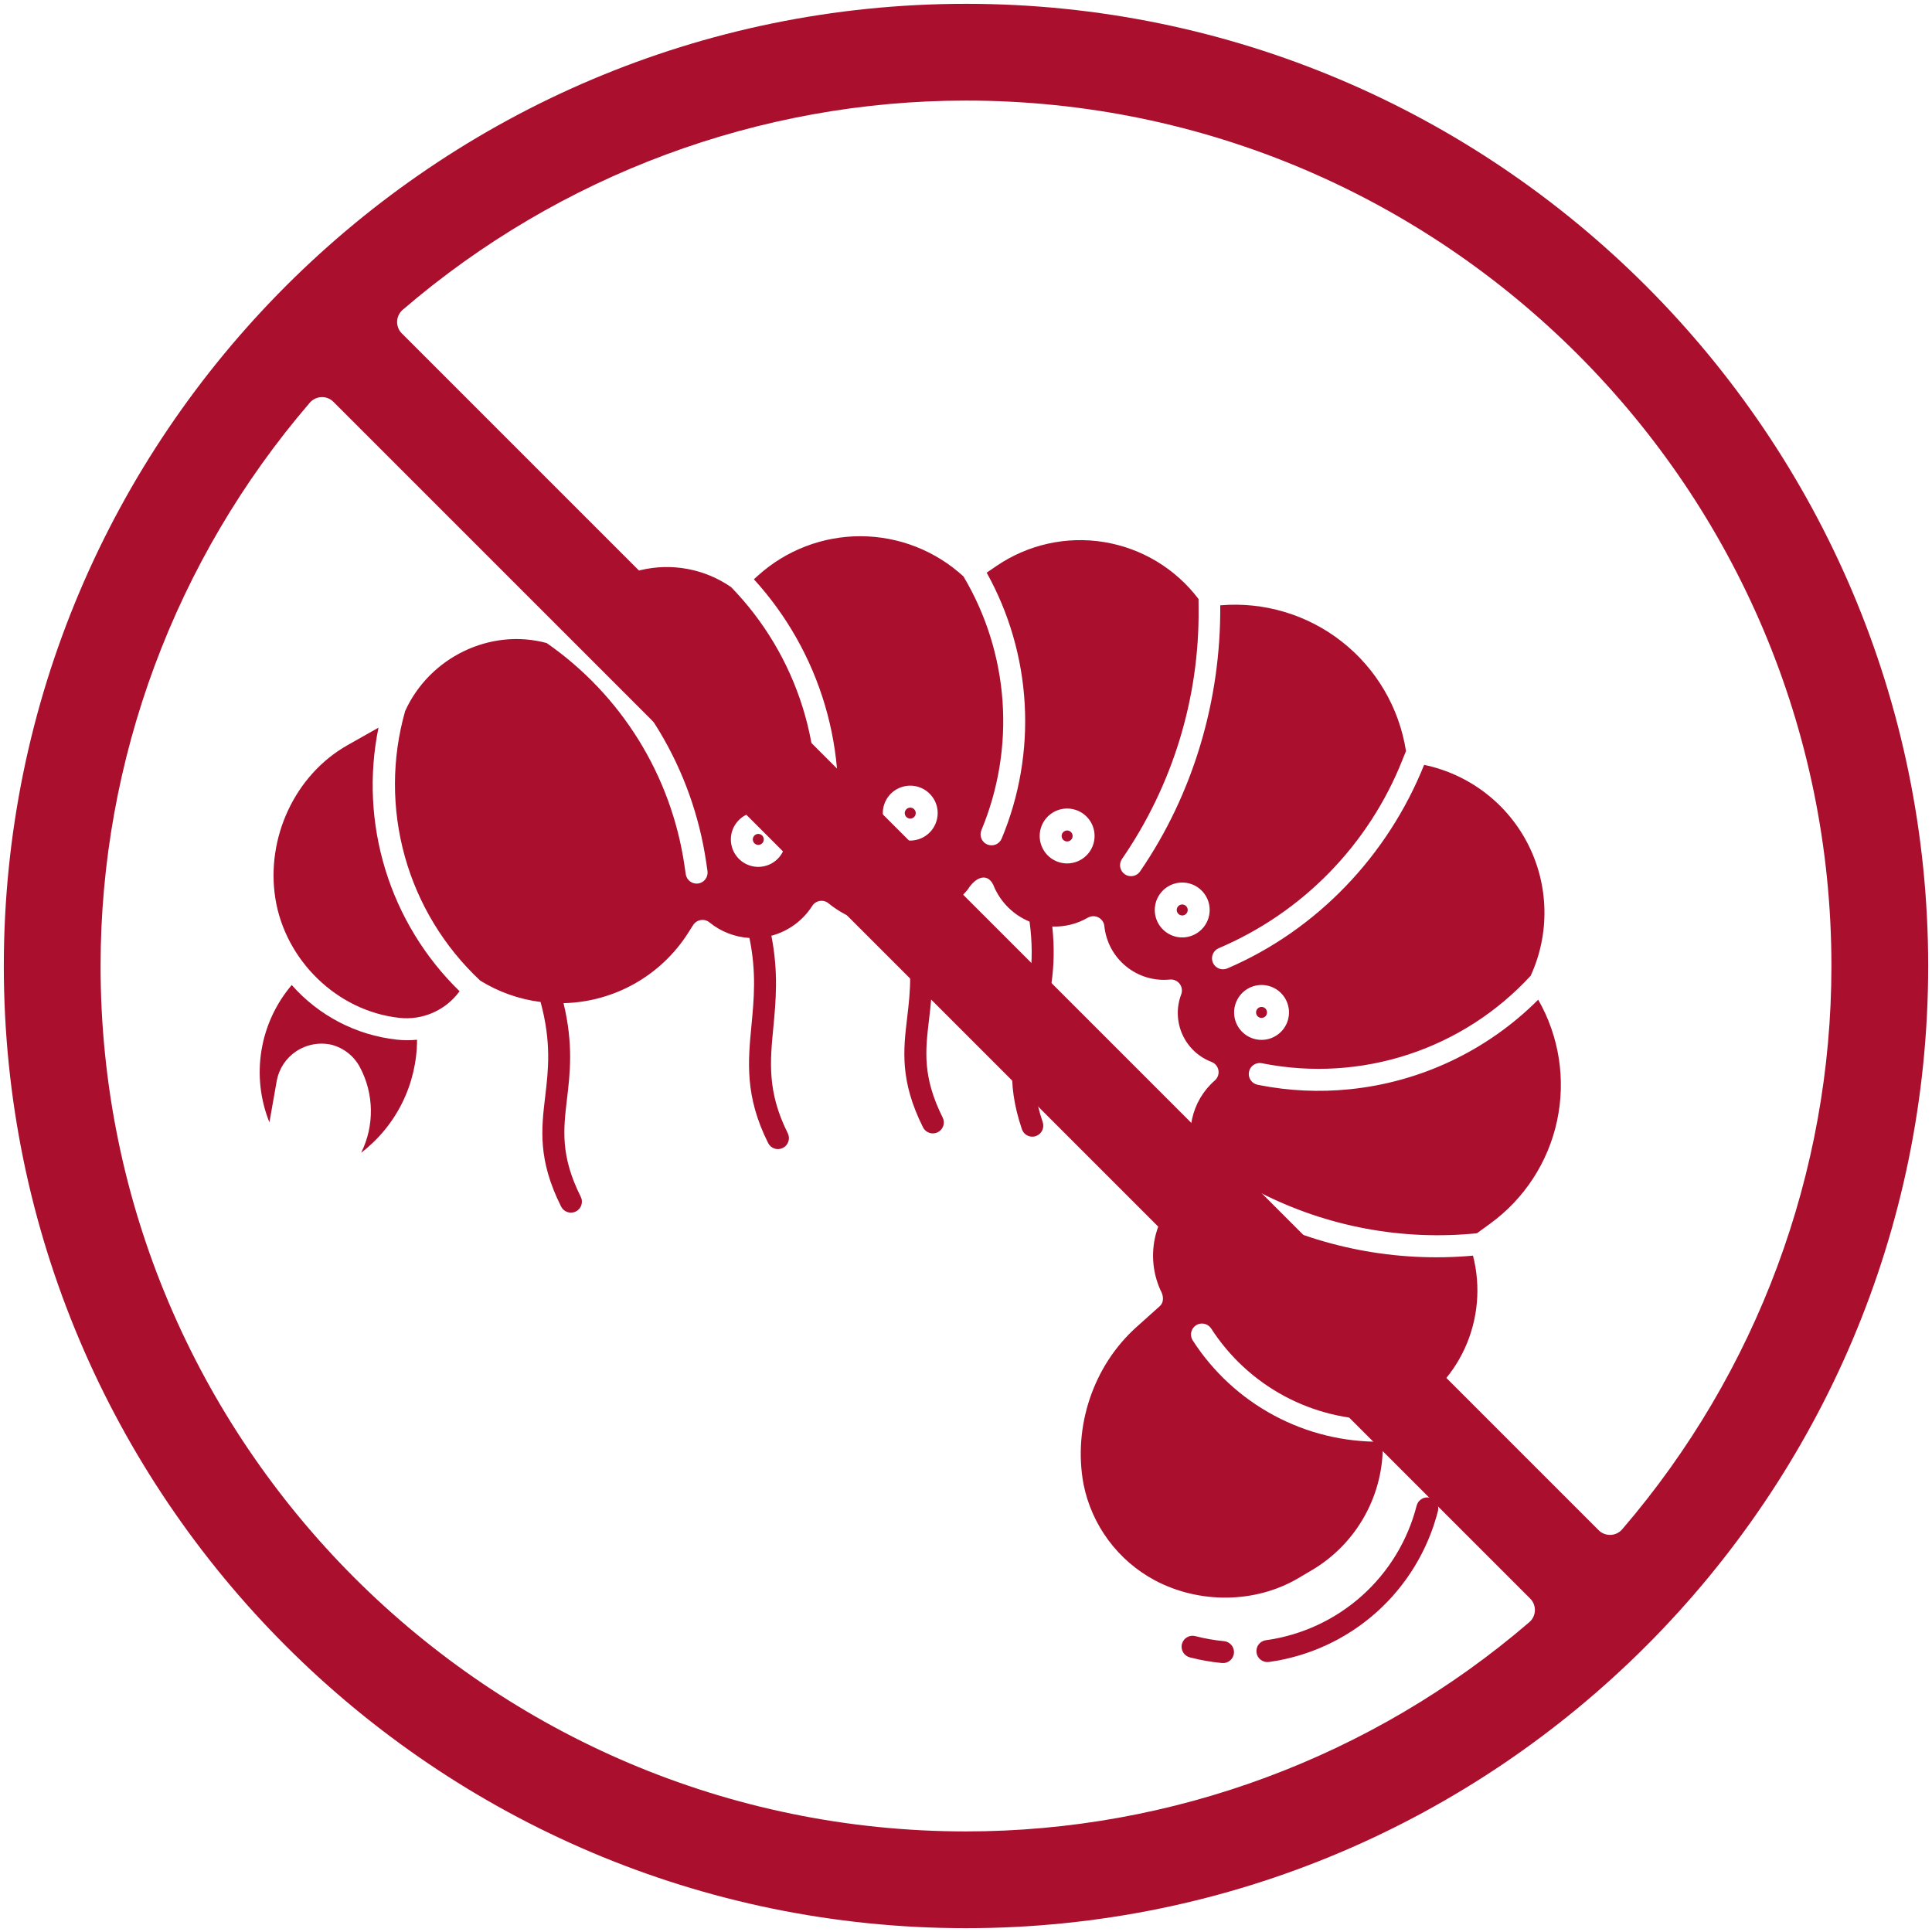 <svg width="87" height="87" viewBox="0 0 87 87" fill="none" xmlns="http://www.w3.org/2000/svg">
<path d="M55.12 73.903C54.686 73.862 54.256 73.787 53.834 73.678C53.77 73.66 53.704 73.656 53.639 73.664C53.574 73.672 53.511 73.694 53.455 73.727C53.398 73.76 53.348 73.803 53.309 73.856C53.269 73.908 53.24 73.967 53.224 74.031C53.207 74.094 53.204 74.161 53.213 74.225C53.223 74.29 53.245 74.353 53.279 74.409C53.312 74.465 53.357 74.514 53.41 74.553C53.463 74.592 53.523 74.62 53.587 74.635C54.059 74.757 54.541 74.842 55.027 74.888C55.059 74.891 55.092 74.891 55.123 74.888C55.246 74.875 55.359 74.818 55.441 74.727C55.523 74.635 55.568 74.517 55.568 74.394C55.568 74.271 55.521 74.153 55.438 74.062C55.356 73.972 55.242 73.915 55.12 73.903L55.12 73.903Z" fill="#AA0F2E"/>
<path d="M41.014 36.861C41.15 36.847 41.249 36.726 41.235 36.59C41.222 36.454 41.101 36.355 40.965 36.369C40.829 36.383 40.73 36.504 40.743 36.639C40.757 36.775 40.878 36.874 41.014 36.861Z" fill="#AA0F2E"/>
<path d="M20.695 44.637C19.141 43.123 17.992 41.242 17.355 39.168C16.717 37.094 16.61 34.893 17.044 32.767L15.653 33.553C13.267 34.9 11.971 37.748 12.399 40.454C12.839 43.236 15.174 45.525 17.973 45.834C18.492 45.893 19.018 45.814 19.496 45.603C19.974 45.393 20.388 45.06 20.695 44.637Z" fill="#AA0F2E"/>
<path d="M48.079 37.891C48.215 37.877 48.314 37.756 48.3 37.62C48.286 37.484 48.165 37.385 48.029 37.399C47.894 37.413 47.794 37.534 47.808 37.67C47.822 37.806 47.943 37.905 48.079 37.891Z" fill="#AA0F2E"/>
<path d="M34.172 38.045C34.308 38.032 34.407 37.91 34.393 37.775C34.38 37.639 34.258 37.54 34.123 37.553C33.987 37.567 33.888 37.688 33.901 37.824C33.915 37.96 34.036 38.059 34.172 38.045Z" fill="#AA0F2E"/>
<path d="M18.78 46.821C18.476 46.851 18.169 46.85 17.865 46.816C16.038 46.614 14.352 45.736 13.137 44.356C12.422 45.197 11.95 46.218 11.773 47.308C11.596 48.398 11.72 49.516 12.132 50.54L12.468 48.638C12.574 48.109 12.886 47.643 13.335 47.343C13.569 47.187 13.833 47.081 14.11 47.03C14.386 46.98 14.67 46.986 14.944 47.05C15.214 47.123 15.465 47.25 15.683 47.424C15.9 47.598 16.08 47.815 16.21 48.062C16.524 48.653 16.692 49.31 16.701 49.98C16.711 50.649 16.561 51.311 16.263 51.91C17.044 51.311 17.678 50.541 18.114 49.658C18.55 48.776 18.778 47.805 18.78 46.821Z" fill="#AA0F2E"/>
<path d="M56.833 45.836C56.969 45.823 57.068 45.702 57.054 45.566C57.041 45.43 56.92 45.331 56.784 45.344C56.648 45.358 56.549 45.479 56.563 45.615C56.576 45.751 56.697 45.85 56.833 45.836Z" fill="#AA0F2E"/>
<path d="M54.877 42.7C56.747 41.905 58.44 40.748 59.86 39.294C61.279 37.841 62.397 36.121 63.147 34.233L63.313 33.82C63.008 31.87 61.975 30.109 60.423 28.892C58.871 27.674 56.914 27.09 54.949 27.259C54.983 31.512 53.741 35.748 51.33 39.253C51.255 39.357 51.141 39.427 51.014 39.449C50.887 39.47 50.757 39.442 50.651 39.369C50.545 39.296 50.471 39.184 50.446 39.058C50.421 38.932 50.446 38.8 50.516 38.693C52.805 35.376 54.013 31.433 53.974 27.403L53.971 26.975C52.935 25.605 51.412 24.687 49.717 24.41C48.023 24.133 46.287 24.52 44.869 25.489L44.431 25.788C45.441 27.603 46.026 29.623 46.143 31.696C46.26 33.769 45.907 35.842 45.108 37.759C45.084 37.819 45.047 37.874 45.001 37.92C44.955 37.967 44.9 38.004 44.84 38.029C44.78 38.054 44.715 38.066 44.65 38.066C44.584 38.066 44.52 38.053 44.459 38.028C44.399 38.003 44.344 37.966 44.299 37.919C44.253 37.873 44.216 37.818 44.192 37.757C44.167 37.697 44.155 37.632 44.156 37.567C44.157 37.501 44.17 37.437 44.196 37.377C44.96 35.542 45.285 33.554 45.145 31.571C45.004 29.588 44.402 27.665 43.386 25.957C42.124 24.799 40.476 24.153 38.763 24.147C37.05 24.141 35.397 24.775 34.127 25.924L33.949 26.085C35.431 27.71 36.525 29.65 37.149 31.759C37.773 33.868 37.911 36.09 37.553 38.26L37.527 38.414C37.506 38.544 37.434 38.659 37.327 38.735C37.22 38.812 37.088 38.842 36.958 38.821C36.829 38.799 36.713 38.727 36.637 38.62C36.561 38.514 36.53 38.381 36.552 38.252L36.578 38.097C36.924 36.003 36.773 33.857 36.138 31.832C35.503 29.807 34.402 27.959 32.922 26.438C32.335 26.032 31.669 25.753 30.967 25.622C30.266 25.49 29.544 25.507 28.849 25.673C28.135 25.852 27.466 26.178 26.884 26.63C26.302 27.082 25.821 27.65 25.471 28.299C27.17 29.547 28.603 31.12 29.689 32.926C30.776 34.732 31.493 36.736 31.8 38.821L31.859 39.224C31.868 39.288 31.865 39.354 31.849 39.417C31.833 39.48 31.805 39.539 31.766 39.591C31.727 39.643 31.679 39.687 31.623 39.72C31.567 39.753 31.505 39.775 31.441 39.785C31.433 39.785 31.426 39.786 31.419 39.787C31.292 39.8 31.165 39.763 31.065 39.685C30.965 39.606 30.899 39.492 30.88 39.367L30.821 38.964C30.526 36.96 29.823 35.039 28.756 33.318C27.689 31.597 26.28 30.113 24.617 28.957C22.061 28.267 19.332 29.615 18.243 32.022C17.637 34.16 17.633 36.424 18.229 38.565C18.826 40.706 20.001 42.641 21.625 44.158C22.451 44.67 23.378 44.998 24.343 45.12C24.837 46.948 24.692 48.181 24.551 49.374C24.377 50.84 24.213 52.224 25.264 54.326C25.292 54.385 25.332 54.438 25.381 54.482C25.43 54.526 25.487 54.559 25.549 54.58C25.611 54.602 25.677 54.611 25.742 54.606C25.808 54.602 25.872 54.584 25.931 54.555C25.989 54.526 26.042 54.485 26.085 54.435C26.127 54.385 26.16 54.327 26.18 54.265C26.2 54.202 26.208 54.136 26.202 54.071C26.197 54.005 26.178 53.942 26.148 53.884C25.23 52.047 25.37 50.862 25.532 49.49C25.67 48.326 25.823 47.02 25.376 45.173C26.495 45.148 27.592 44.849 28.568 44.3C29.545 43.752 30.372 42.972 30.976 42.029L31.216 41.651C31.254 41.593 31.304 41.543 31.363 41.505C31.421 41.467 31.487 41.442 31.555 41.431C31.624 41.42 31.694 41.423 31.762 41.441C31.829 41.459 31.892 41.491 31.946 41.535C32.458 41.952 33.088 42.198 33.748 42.237C34.067 43.779 33.952 44.99 33.84 46.163C33.683 47.808 33.535 49.362 34.587 51.466C34.615 51.525 34.655 51.578 34.704 51.621C34.753 51.665 34.81 51.698 34.872 51.719C34.934 51.74 35 51.749 35.065 51.744C35.13 51.74 35.194 51.723 35.253 51.693C35.311 51.664 35.364 51.623 35.406 51.574C35.449 51.524 35.481 51.467 35.502 51.404C35.522 51.342 35.53 51.276 35.525 51.211C35.519 51.146 35.501 51.082 35.471 51.024C34.546 49.173 34.675 47.822 34.825 46.258C34.936 45.09 35.06 43.78 34.736 42.138C35.489 41.938 36.141 41.465 36.565 40.811L36.578 40.79C36.616 40.732 36.666 40.682 36.724 40.644C36.783 40.606 36.848 40.581 36.917 40.57C36.986 40.559 37.056 40.563 37.123 40.581C37.19 40.599 37.253 40.632 37.307 40.676C37.772 41.056 38.31 41.339 38.888 41.506C39.465 41.673 40.071 41.721 40.667 41.648C41.133 43.427 40.991 44.64 40.852 45.813C40.678 47.279 40.514 48.664 41.564 50.765C41.623 50.883 41.726 50.972 41.85 51.013C41.975 51.055 42.11 51.045 42.228 50.986C42.345 50.928 42.434 50.825 42.476 50.701C42.517 50.576 42.508 50.44 42.449 50.323C41.531 48.486 41.671 47.302 41.833 45.93C41.976 44.726 42.135 43.371 41.63 41.423C42.397 41.152 43.074 40.675 43.588 40.044C43.911 39.511 44.509 39.218 44.781 39.97C45.093 40.664 45.659 41.211 46.362 41.501C46.624 43.439 46.305 44.663 45.995 45.846C45.62 47.274 45.267 48.623 46.017 50.849C46.053 50.955 46.123 51.046 46.217 51.107C46.311 51.167 46.423 51.194 46.535 51.183C46.572 51.179 46.609 51.172 46.644 51.16C46.769 51.118 46.871 51.028 46.929 50.911C46.987 50.793 46.997 50.658 46.955 50.533C46.3 48.587 46.602 47.433 46.953 46.097C47.254 44.947 47.59 43.656 47.386 41.723C47.947 41.743 48.504 41.605 48.989 41.322C49.061 41.282 49.142 41.26 49.224 41.258C49.307 41.256 49.388 41.275 49.462 41.312C49.535 41.349 49.598 41.405 49.645 41.472C49.692 41.54 49.721 41.619 49.73 41.7C49.802 42.411 50.153 43.063 50.706 43.515C51.259 43.967 51.969 44.181 52.679 44.111C52.763 44.102 52.848 44.115 52.925 44.149C53.002 44.182 53.07 44.235 53.121 44.302C53.172 44.369 53.206 44.448 53.218 44.531C53.23 44.615 53.221 44.7 53.191 44.779C53.081 45.068 53.029 45.376 53.038 45.685C53.047 45.995 53.117 46.299 53.243 46.581C53.37 46.864 53.551 47.118 53.776 47.331C54.002 47.543 54.267 47.709 54.556 47.819C54.635 47.849 54.706 47.9 54.76 47.965C54.815 48.031 54.851 48.109 54.867 48.193C54.882 48.277 54.875 48.364 54.847 48.444C54.819 48.525 54.77 48.596 54.706 48.653C54.187 49.105 53.827 49.713 53.681 50.386C53.534 51.059 53.609 51.762 53.893 52.389C54.062 52.673 54.154 53.085 53.806 53.276C52.997 53.745 52.39 54.498 52.104 55.389C51.818 56.279 51.872 57.244 52.257 58.097C52.393 58.329 52.437 58.639 52.21 58.832C52.21 58.832 51.779 59.22 51.185 59.751C49.224 61.503 48.314 64.255 48.793 66.839C48.976 67.752 49.359 68.614 49.914 69.361C50.469 70.109 51.183 70.725 52.004 71.164C53.993 72.222 56.518 72.213 58.46 71.069L59.081 70.702C60.08 70.111 60.902 69.263 61.462 68.246C62.023 67.229 62.301 66.081 62.267 64.921L62.212 64.921C60.523 64.945 58.857 64.538 57.37 63.739C55.882 62.941 54.622 61.777 53.708 60.358C53.638 60.248 53.615 60.115 53.643 59.988C53.671 59.861 53.748 59.75 53.857 59.679C53.966 59.609 54.099 59.584 54.226 59.61C54.354 59.637 54.465 59.712 54.538 59.82C55.361 61.099 56.497 62.148 57.837 62.867C59.178 63.586 60.679 63.953 62.2 63.932L62.613 63.928L63.032 63.724C64.324 63.09 65.358 62.029 65.959 60.721C66.559 59.413 66.69 57.937 66.33 56.543C62.871 56.856 59.395 56.179 56.307 54.592C56.249 54.562 56.197 54.521 56.155 54.472C56.113 54.422 56.082 54.365 56.062 54.303C56.042 54.241 56.034 54.176 56.04 54.111C56.045 54.047 56.063 53.983 56.093 53.926C56.122 53.868 56.163 53.817 56.213 53.775C56.262 53.733 56.319 53.701 56.381 53.681C56.443 53.661 56.508 53.654 56.573 53.659C56.638 53.664 56.701 53.682 56.758 53.712C59.766 55.242 63.15 55.875 66.508 55.535L67.102 55.103C68.643 53.984 69.716 52.336 70.115 50.474C70.515 48.613 70.213 46.669 69.267 45.017C66.983 47.304 63.977 48.73 60.761 49.052C59.406 49.189 58.039 49.125 56.703 48.862L56.639 48.849C56.575 48.837 56.513 48.813 56.458 48.777C56.403 48.742 56.356 48.695 56.319 48.641C56.282 48.587 56.256 48.526 56.243 48.462C56.23 48.398 56.23 48.331 56.242 48.267C56.255 48.203 56.28 48.142 56.317 48.087C56.353 48.033 56.401 47.986 56.455 47.95C56.51 47.914 56.571 47.889 56.636 47.877C56.7 47.864 56.767 47.865 56.831 47.879L56.894 47.892C59.071 48.316 61.32 48.175 63.427 47.483C65.534 46.79 67.428 45.57 68.929 43.937C69.355 43.008 69.567 41.995 69.547 40.972C69.528 39.95 69.278 38.946 68.817 38.033C68.356 37.121 67.694 36.324 66.883 35.703C66.071 35.081 65.13 34.651 64.129 34.443C62.494 38.522 59.306 41.879 55.267 43.609C55.146 43.661 55.01 43.662 54.888 43.614C54.767 43.565 54.669 43.47 54.617 43.349C54.566 43.229 54.564 43.093 54.613 42.971C54.662 42.849 54.757 42.752 54.877 42.7L54.877 42.7ZM34.271 39.03C34.028 39.055 33.783 39.007 33.567 38.892C33.351 38.777 33.174 38.601 33.058 38.385C32.943 38.17 32.894 37.925 32.917 37.682C32.94 37.438 33.035 37.208 33.19 37.018C33.345 36.829 33.552 36.69 33.786 36.618C34.02 36.547 34.27 36.546 34.504 36.617C34.738 36.687 34.946 36.826 35.101 37.014C35.257 37.203 35.353 37.434 35.377 37.677C35.41 38.003 35.311 38.328 35.104 38.582C34.897 38.836 34.597 38.997 34.271 39.03L34.271 39.03ZM41.113 37.846C40.87 37.87 40.625 37.822 40.409 37.707C40.193 37.592 40.016 37.416 39.9 37.2C39.785 36.985 39.735 36.74 39.759 36.497C39.782 36.254 39.877 36.023 40.032 35.833C40.187 35.644 40.394 35.505 40.628 35.434C40.862 35.362 41.111 35.361 41.346 35.432C41.58 35.502 41.788 35.641 41.943 35.83C42.099 36.018 42.195 36.249 42.219 36.492C42.251 36.818 42.153 37.144 41.946 37.397C41.739 37.651 41.439 37.812 41.113 37.845L41.113 37.846ZM48.178 38.875C47.935 38.9 47.69 38.851 47.474 38.737C47.258 38.622 47.081 38.446 46.966 38.23C46.85 38.015 46.801 37.77 46.824 37.527C46.848 37.283 46.943 37.052 47.097 36.863C47.252 36.674 47.459 36.535 47.693 36.463C47.927 36.392 48.177 36.391 48.411 36.462C48.645 36.532 48.853 36.67 49.008 36.859C49.164 37.048 49.26 37.278 49.284 37.522C49.317 37.848 49.219 38.173 49.011 38.427C48.804 38.681 48.504 38.842 48.178 38.875ZM56.685 44.361C56.928 44.336 57.173 44.385 57.389 44.499C57.605 44.614 57.782 44.79 57.898 45.006C58.013 45.221 58.063 45.466 58.039 45.709C58.016 45.953 57.921 46.184 57.766 46.373C57.611 46.562 57.404 46.701 57.17 46.773C56.936 46.844 56.686 46.845 56.452 46.774C56.218 46.704 56.01 46.566 55.855 46.377C55.699 46.188 55.603 45.958 55.579 45.714C55.547 45.388 55.645 45.063 55.852 44.809C56.059 44.555 56.359 44.394 56.685 44.361ZM53.361 42.208C53.118 42.232 52.873 42.184 52.657 42.069C52.441 41.954 52.264 41.778 52.148 41.562C52.033 41.347 51.983 41.102 52.007 40.859C52.03 40.616 52.125 40.385 52.28 40.195C52.435 40.006 52.642 39.867 52.876 39.795C53.11 39.724 53.36 39.724 53.594 39.794C53.828 39.864 54.036 40.003 54.191 40.191C54.347 40.38 54.443 40.611 54.467 40.854C54.5 41.18 54.401 41.506 54.194 41.76C53.986 42.013 53.687 42.174 53.361 42.208Z" fill="#AA0F2E"/>
<path d="M53.262 41.223C53.398 41.209 53.497 41.088 53.483 40.952C53.469 40.816 53.348 40.718 53.212 40.731C53.076 40.745 52.977 40.866 52.991 41.002C53.005 41.138 53.126 41.237 53.262 41.223Z" fill="#AA0F2E"/>
<path d="M64.395 67.445C64.268 67.413 64.133 67.432 64.021 67.498C63.908 67.565 63.826 67.674 63.793 67.801C63.392 69.37 62.533 70.784 61.325 71.862C60.118 72.941 58.617 73.636 57.013 73.859C56.882 73.875 56.764 73.941 56.683 74.044C56.602 74.148 56.565 74.279 56.581 74.409C56.596 74.539 56.663 74.658 56.766 74.739C56.869 74.82 57.001 74.857 57.131 74.841L57.151 74.839C58.949 74.589 60.631 73.81 61.985 72.601C63.338 71.391 64.301 69.806 64.751 68.048C64.767 67.985 64.771 67.92 64.762 67.855C64.752 67.791 64.731 67.729 64.698 67.673C64.665 67.617 64.621 67.568 64.569 67.529C64.517 67.49 64.458 67.462 64.395 67.445Z" fill="#AA0F2E"/>
<path d="M43.5 0.172C19.609 0.172 0.172 19.609 0.172 43.5C0.172 67.391 19.609 86.828 43.5 86.828C67.391 86.828 86.828 67.391 86.828 43.5C86.828 19.609 67.391 0.172 43.5 0.172ZM68.865 73.05C61.798 79.125 52.79 82.471 43.5 82.471C22.011 82.471 4.529 64.989 4.529 43.5C4.529 34.211 7.875 25.203 13.95 18.135C14.082 17.982 14.271 17.89 14.473 17.883C14.483 17.882 14.492 17.882 14.501 17.882C14.697 17.882 14.878 17.958 15.014 18.095L68.906 71.986C69.049 72.129 69.125 72.325 69.118 72.527C69.11 72.729 69.019 72.919 68.865 73.05ZM73.05 68.865C72.918 69.019 72.729 69.11 72.527 69.118C72.517 69.118 72.508 69.118 72.499 69.118C72.307 69.118 72.122 69.042 71.986 68.905L18.095 15.014C17.951 14.871 17.875 14.675 17.882 14.473C17.89 14.272 17.982 14.082 18.135 13.95C25.203 7.874 34.211 4.529 43.5 4.529C64.989 4.529 82.471 22.011 82.471 43.5C82.471 52.79 79.126 61.798 73.05 68.865Z" fill="#AA0F2E"/>
</svg>
